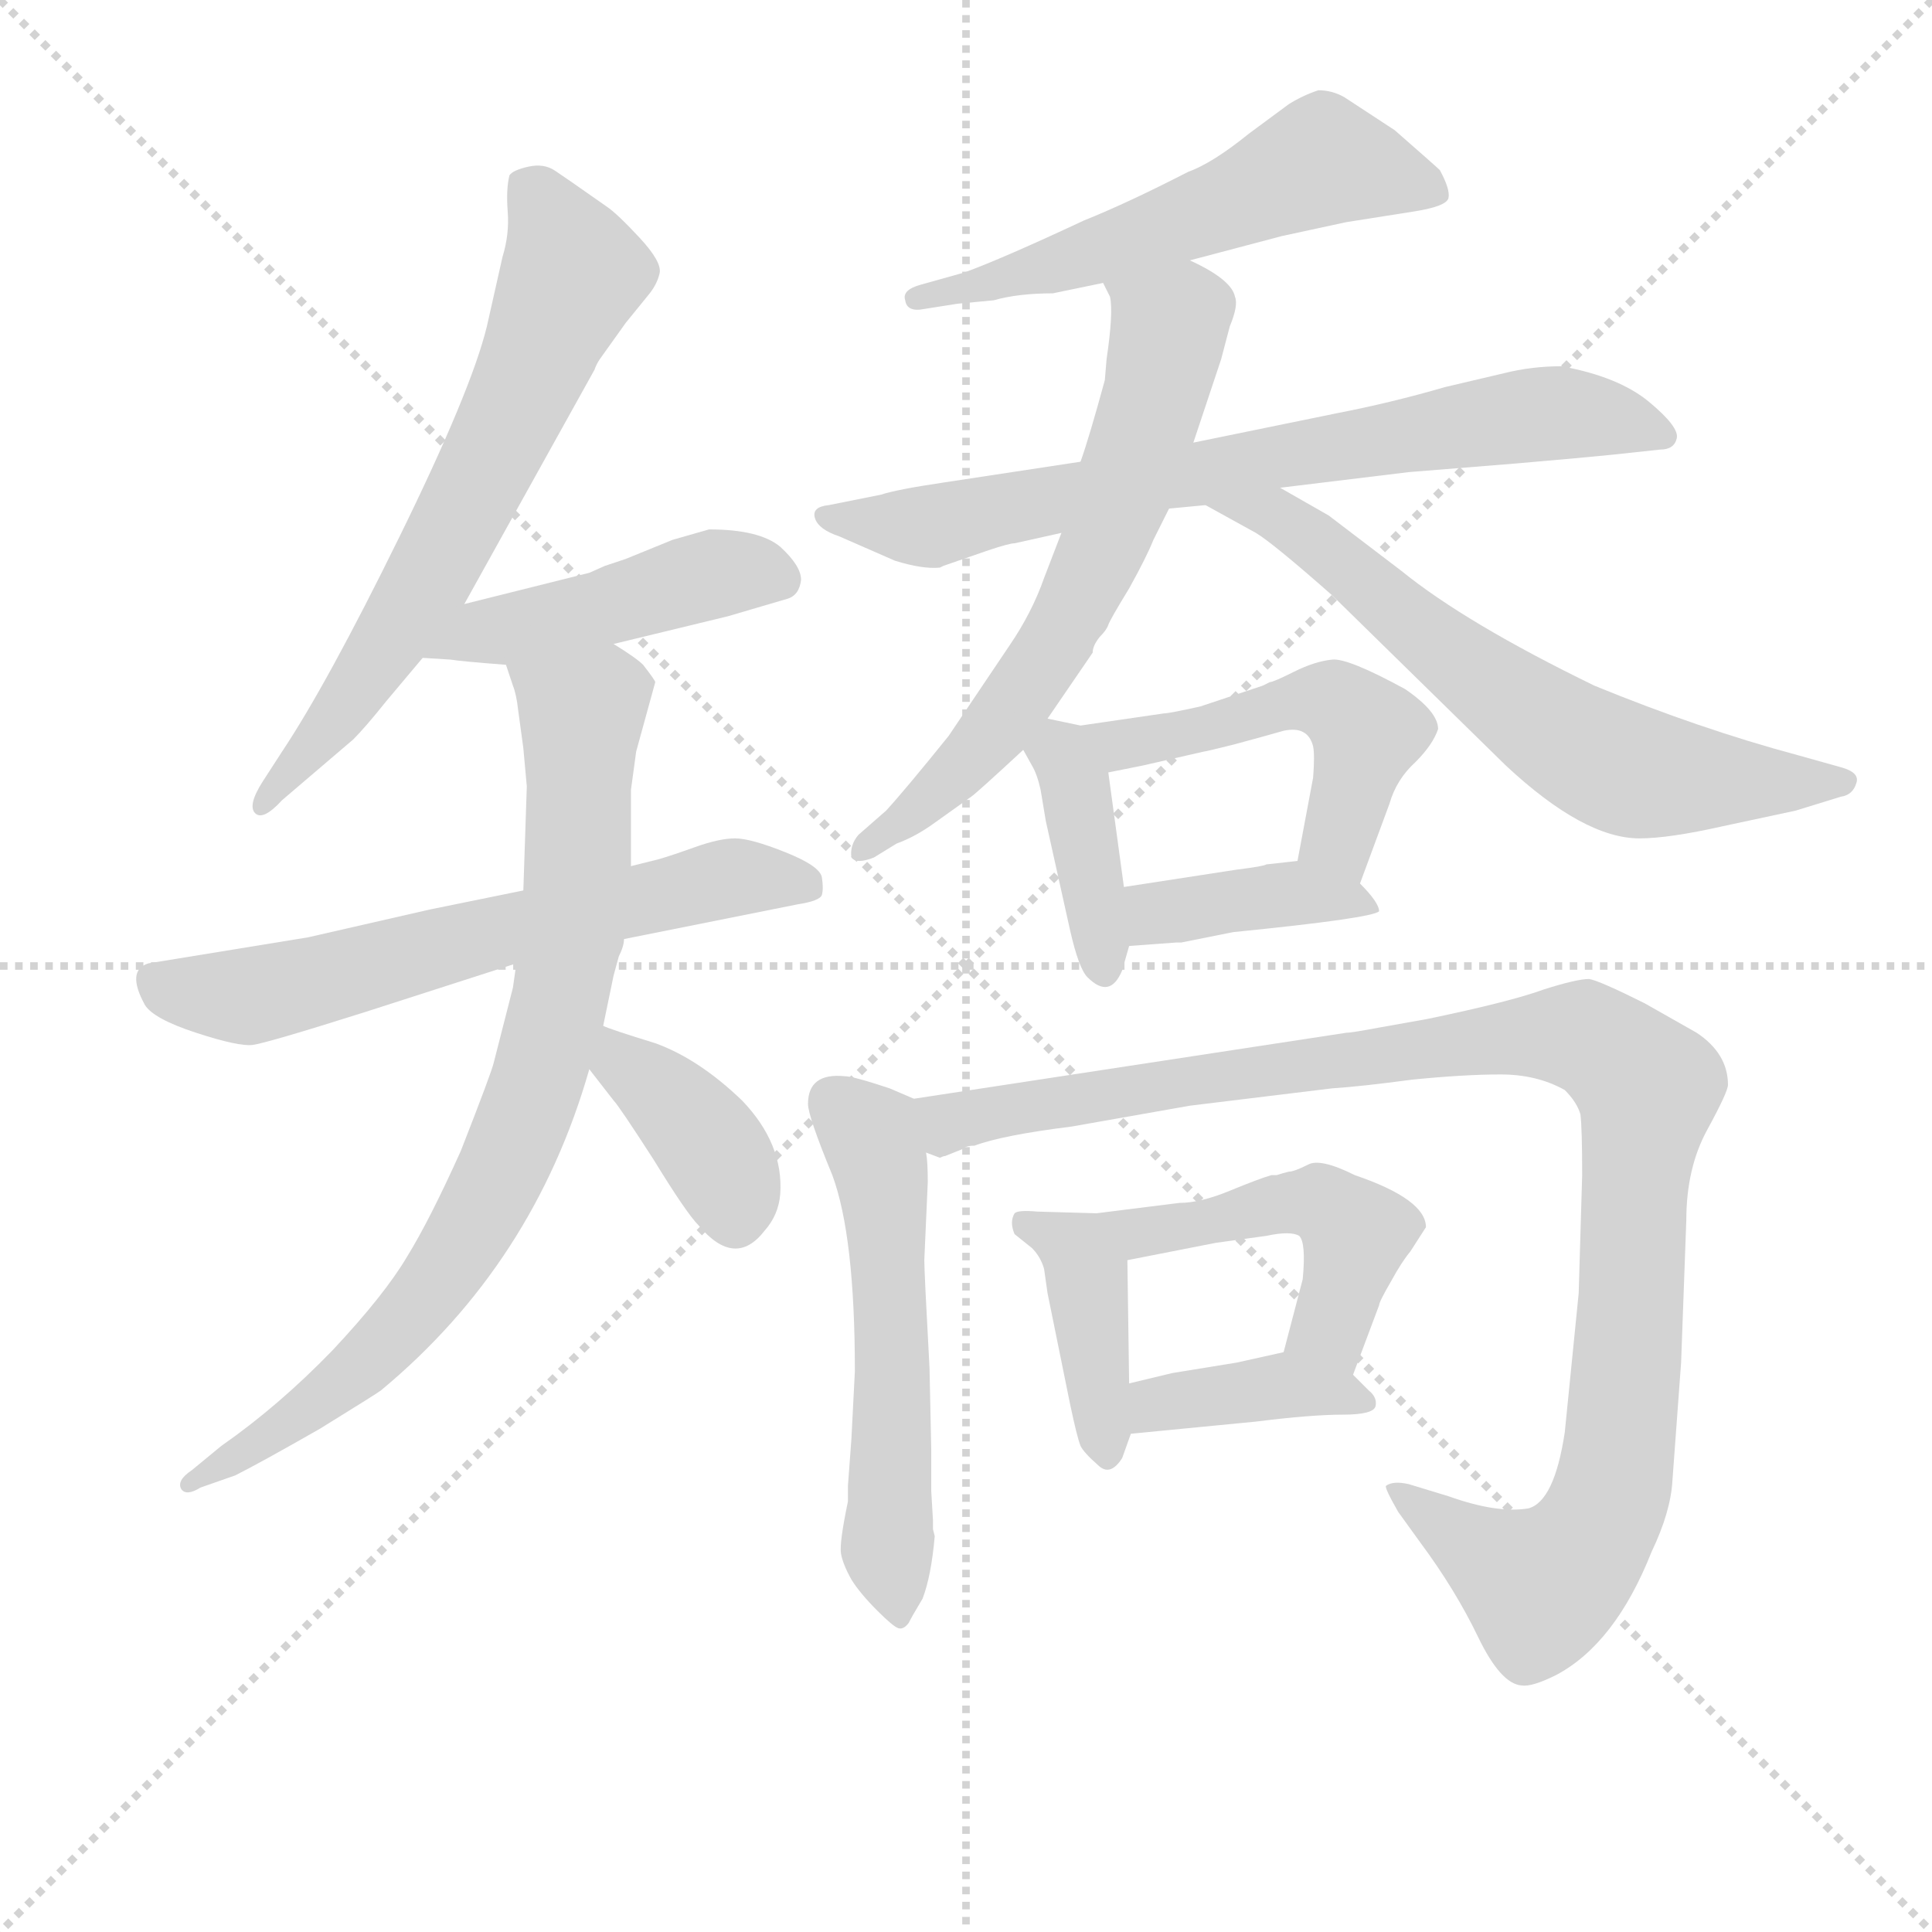 <svg version="1.1" viewBox="0 0 1024 1024" xmlns="http://www.w3.org/2000/svg">
  <g stroke="lightgray" stroke-dasharray="1,1" stroke-width="1" transform="scale(4, 4)">
    <line x1="0" y1="0" x2="256" y2="256"></line>
    <line x1="256" y1="0" x2="0" y2="256"></line>
    <line x1="128" y1="0" x2="128" y2="256"></line>
    <line x1="0" y1="128" x2="256" y2="128"></line>
  </g>
<g transform="scale(0.92, -0.92) translate(60, -900)">
   <style type="text/css">
    @keyframes keyframes0 {
      from {
       stroke: blue;
       stroke-dashoffset: 672;
       stroke-width: 128;
       }
       69% {
       animation-timing-function: step-end;
       stroke: blue;
       stroke-dashoffset: 0;
       stroke-width: 128;
       }
       to {
       stroke: black;
       stroke-width: 1024;
       }
       }
       #make-me-a-hanzi-animation-0 {
         animation: keyframes0 0.797s both;
         animation-delay: 0s;
         animation-timing-function: linear;
       }
    @keyframes keyframes1 {
      from {
       stroke: blue;
       stroke-dashoffset: 463;
       stroke-width: 128;
       }
       60% {
       animation-timing-function: step-end;
       stroke: blue;
       stroke-dashoffset: 0;
       stroke-width: 128;
       }
       to {
       stroke: black;
       stroke-width: 1024;
       }
       }
       #make-me-a-hanzi-animation-1 {
         animation: keyframes1 0.627s both;
         animation-delay: 0.797s;
         animation-timing-function: linear;
       }
    @keyframes keyframes2 {
      from {
       stroke: blue;
       stroke-dashoffset: 636;
       stroke-width: 128;
       }
       67% {
       animation-timing-function: step-end;
       stroke: blue;
       stroke-dashoffset: 0;
       stroke-width: 128;
       }
       to {
       stroke: black;
       stroke-width: 1024;
       }
       }
       #make-me-a-hanzi-animation-2 {
         animation: keyframes2 0.768s both;
         animation-delay: 1.424s;
         animation-timing-function: linear;
       }
    @keyframes keyframes3 {
      from {
       stroke: blue;
       stroke-dashoffset: 827;
       stroke-width: 128;
       }
       73% {
       animation-timing-function: step-end;
       stroke: blue;
       stroke-dashoffset: 0;
       stroke-width: 128;
       }
       to {
       stroke: black;
       stroke-width: 1024;
       }
       }
       #make-me-a-hanzi-animation-3 {
         animation: keyframes3 0.923s both;
         animation-delay: 2.191s;
         animation-timing-function: linear;
       }
    @keyframes keyframes4 {
      from {
       stroke: blue;
       stroke-dashoffset: 384;
       stroke-width: 128;
       }
       56% {
       animation-timing-function: step-end;
       stroke: blue;
       stroke-dashoffset: 0;
       stroke-width: 128;
       }
       to {
       stroke: black;
       stroke-width: 1024;
       }
       }
       #make-me-a-hanzi-animation-4 {
         animation: keyframes4 0.562s both;
         animation-delay: 3.114s;
         animation-timing-function: linear;
       }
    @keyframes keyframes5 {
      from {
       stroke: blue;
       stroke-dashoffset: 570;
       stroke-width: 128;
       }
       65% {
       animation-timing-function: step-end;
       stroke: blue;
       stroke-dashoffset: 0;
       stroke-width: 128;
       }
       to {
       stroke: black;
       stroke-width: 1024;
       }
       }
       #make-me-a-hanzi-animation-5 {
         animation: keyframes5 0.714s both;
         animation-delay: 3.677s;
         animation-timing-function: linear;
       }
    @keyframes keyframes6 {
      from {
       stroke: blue;
       stroke-dashoffset: 744;
       stroke-width: 128;
       }
       71% {
       animation-timing-function: step-end;
       stroke: blue;
       stroke-dashoffset: 0;
       stroke-width: 128;
       }
       to {
       stroke: black;
       stroke-width: 1024;
       }
       }
       #make-me-a-hanzi-animation-6 {
         animation: keyframes6 0.855s both;
         animation-delay: 4.391s;
         animation-timing-function: linear;
       }
    @keyframes keyframes7 {
      from {
       stroke: blue;
       stroke-dashoffset: 653;
       stroke-width: 128;
       }
       68% {
       animation-timing-function: step-end;
       stroke: blue;
       stroke-dashoffset: 0;
       stroke-width: 128;
       }
       to {
       stroke: black;
       stroke-width: 1024;
       }
       }
       #make-me-a-hanzi-animation-7 {
         animation: keyframes7 0.781s both;
         animation-delay: 5.246s;
         animation-timing-function: linear;
       }
    @keyframes keyframes8 {
      from {
       stroke: blue;
       stroke-dashoffset: 667;
       stroke-width: 128;
       }
       68% {
       animation-timing-function: step-end;
       stroke: blue;
       stroke-dashoffset: 0;
       stroke-width: 128;
       }
       to {
       stroke: black;
       stroke-width: 1024;
       }
       }
       #make-me-a-hanzi-animation-8 {
         animation: keyframes8 0.793s both;
         animation-delay: 6.028s;
         animation-timing-function: linear;
       }
    @keyframes keyframes9 {
      from {
       stroke: blue;
       stroke-dashoffset: 395;
       stroke-width: 128;
       }
       56% {
       animation-timing-function: step-end;
       stroke: blue;
       stroke-dashoffset: 0;
       stroke-width: 128;
       }
       to {
       stroke: black;
       stroke-width: 1024;
       }
       }
       #make-me-a-hanzi-animation-9 {
         animation: keyframes9 0.571s both;
         animation-delay: 6.82s;
         animation-timing-function: linear;
       }
    @keyframes keyframes10 {
      from {
       stroke: blue;
       stroke-dashoffset: 507;
       stroke-width: 128;
       }
       62% {
       animation-timing-function: step-end;
       stroke: blue;
       stroke-dashoffset: 0;
       stroke-width: 128;
       }
       to {
       stroke: black;
       stroke-width: 1024;
       }
       }
       #make-me-a-hanzi-animation-10 {
         animation: keyframes10 0.663s both;
         animation-delay: 7.392s;
         animation-timing-function: linear;
       }
    @keyframes keyframes11 {
      from {
       stroke: blue;
       stroke-dashoffset: 398;
       stroke-width: 128;
       }
       56% {
       animation-timing-function: step-end;
       stroke: blue;
       stroke-dashoffset: 0;
       stroke-width: 128;
       }
       to {
       stroke: black;
       stroke-width: 1024;
       }
       }
       #make-me-a-hanzi-animation-11 {
         animation: keyframes11 0.574s both;
         animation-delay: 8.054s;
         animation-timing-function: linear;
       }
    @keyframes keyframes12 {
      from {
       stroke: blue;
       stroke-dashoffset: 563;
       stroke-width: 128;
       }
       65% {
       animation-timing-function: step-end;
       stroke: blue;
       stroke-dashoffset: 0;
       stroke-width: 128;
       }
       to {
       stroke: black;
       stroke-width: 1024;
       }
       }
       #make-me-a-hanzi-animation-12 {
         animation: keyframes12 0.708s both;
         animation-delay: 8.628s;
         animation-timing-function: linear;
       }
    @keyframes keyframes13 {
      from {
       stroke: blue;
       stroke-dashoffset: 1092;
       stroke-width: 128;
       }
       78% {
       animation-timing-function: step-end;
       stroke: blue;
       stroke-dashoffset: 0;
       stroke-width: 128;
       }
       to {
       stroke: black;
       stroke-width: 1024;
       }
       }
       #make-me-a-hanzi-animation-13 {
         animation: keyframes13 1.139s both;
         animation-delay: 9.336s;
         animation-timing-function: linear;
       }
    @keyframes keyframes14 {
      from {
       stroke: blue;
       stroke-dashoffset: 400;
       stroke-width: 128;
       }
       57% {
       animation-timing-function: step-end;
       stroke: blue;
       stroke-dashoffset: 0;
       stroke-width: 128;
       }
       to {
       stroke: black;
       stroke-width: 1024;
       }
       }
       #make-me-a-hanzi-animation-14 {
         animation: keyframes14 0.576s both;
         animation-delay: 10.475s;
         animation-timing-function: linear;
       }
    @keyframes keyframes15 {
      from {
       stroke: blue;
       stroke-dashoffset: 485;
       stroke-width: 128;
       }
       61% {
       animation-timing-function: step-end;
       stroke: blue;
       stroke-dashoffset: 0;
       stroke-width: 128;
       }
       to {
       stroke: black;
       stroke-width: 1024;
       }
       }
       #make-me-a-hanzi-animation-15 {
         animation: keyframes15 0.645s both;
         animation-delay: 11.051s;
         animation-timing-function: linear;
       }
    @keyframes keyframes16 {
      from {
       stroke: blue;
       stroke-dashoffset: 390;
       stroke-width: 128;
       }
       56% {
       animation-timing-function: step-end;
       stroke: blue;
       stroke-dashoffset: 0;
       stroke-width: 128;
       }
       to {
       stroke: black;
       stroke-width: 1024;
       }
       }
       #make-me-a-hanzi-animation-16 {
         animation: keyframes16 0.567s both;
         animation-delay: 11.695s;
         animation-timing-function: linear;
       }
</style>
<path d="M 207.5 552.0 L 282.5 687.0 Q 283.5 690.0 285.5 693.0 L 300.5 714.0 L 313.5 730.0 Q 318.5 736.0 320.0 742.5 Q 321.5 749.0 308.5 763.0 Q 295.5 777.0 289.5 781.0 L 269.5 795.0 Q 266.5 797.0 260.0 801.5 Q 253.5 806.0 244.5 804.0 Q 235.5 802.0 233.5 799.0 Q 231.5 791.0 232.5 778.0 Q 233.5 765.0 229.5 752.0 L 220.5 712.0 Q 211.5 675.0 170.0 590.5 Q 128.5 506.0 102.5 467.0 L 91.5 450.0 Q 82.5 436.0 87.0 431.5 Q 91.5 427.0 102.5 439.0 L 143.5 474.0 Q 150.5 481.0 162.5 496.0 L 183.5 521.0 L 207.5 552.0 Z" fill="lightgray"></path> 
<path d="M 293.5 529.0 L 359.5 545.0 L 393.5 555.0 Q 400.5 557.0 401.5 566.0 Q 401.5 574.0 389.5 585.0 Q 377.5 595.0 348.5 595.0 L 327.5 589.0 L 300.5 578.0 L 288.5 574.0 L 279.5 570.0 L 207.5 552.0 C 178.5 545.0 153.5 523.0 183.5 521.0 L 199.5 520.0 Q 205.5 519.0 231.5 517.0 L 293.5 529.0 Z" fill="lightgray"></path> 
<path d="M 241.5 387.0 L 187.5 376.0 L 117.5 360.0 L 25.5 345.0 Q 12.5 341.0 23.5 321.0 Q 28.5 313.0 53.0 305.0 Q 77.5 297.0 85.5 298.0 Q 93.5 299.0 150.5 317.0 L 237.5 345.0 L 299.5 359.0 L 399.5 379.0 Q 412.5 381.0 413.5 384.5 Q 414.5 388.0 413.5 394.5 Q 412.5 401.0 392.5 409.0 Q 372.5 417.0 363.5 417.0 Q 354.5 417.0 340.5 412.0 Q 326.5 407.0 319.5 405.0 L 303.5 401.0 L 241.5 387.0 Z" fill="lightgray"></path> 
<path d="M 306.5 467.0 L 317.5 507.0 Q 317.5 508.0 310.5 517.0 Q 306.5 521.0 293.5 529.0 C 268.5 546.0 222.5 546.0 231.5 517.0 L 235.5 505.0 Q 237.5 500.0 238.5 491.0 L 241.5 469.0 L 243.5 447.0 L 241.5 387.0 L 237.5 345.0 L 235.5 331.0 L 224.5 288.0 Q 223.5 283.0 205.5 237.0 Q 187.5 197.0 174.5 176.0 Q 161.5 154.0 131.5 122.0 Q 100.5 90.0 67.5 67.0 L 50.5 53.0 Q 41.5 47.0 44.5 42.0 Q 47.5 38.0 55.5 43.0 L 75.5 50.0 Q 89.5 57.0 124.5 77.0 Q 158.5 98.0 159.5 99.0 Q 247.5 172.0 279.5 284.0 L 287.5 309.0 L 293.5 338.0 L 296.5 349.0 Q 299.5 355.0 299.5 359.0 L 303.5 401.0 L 303.5 445.0 L 306.5 467.0 Z" fill="lightgray"></path> 
<path d="M 279.5 284.0 L 293.5 266.0 Q 296.5 263.0 316.5 232.0 Q 335.5 201.0 342.5 194.0 Q 363.5 169.0 380.5 191.0 Q 388.5 200.0 389.5 212.0 Q 391.5 241.0 367.5 266.0 Q 342.5 290.0 317.5 299.0 Q 291.5 307.0 287.5 309.0 C 259.5 320.0 261.5 308.0 279.5 284.0 Z" fill="lightgray"></path> 
<path d="M 625.5 750.0 L 678.5 764.0 L 715.5 772.0 L 753.5 778.0 Q 773.5 781.0 774.5 786.0 Q 775.5 791.0 769.5 802.0 Q 767.5 804.0 743.5 825.0 L 714.5 844.0 Q 707.5 848.0 699.5 848.0 Q 690.5 845.0 682.5 840.0 L 659.5 823.0 Q 638.5 806.0 624.5 801.0 Q 589.5 783.0 564.5 773.0 Q 517.5 751.0 495.5 743.0 L 470.5 736.0 Q 459.5 733.0 461.5 727.0 Q 462.5 720.0 472.5 722.0 L 491.5 725.0 L 512.5 727.0 Q 526.5 731.0 546.5 731.0 L 575.5 737.0 L 625.5 750.0 Z" fill="lightgray"></path> 
<path d="M 562.5 634.0 L 483.5 622.0 Q 456.5 618.0 447.5 615.0 L 417.5 609.0 Q 407.5 608.0 409.5 601.5 Q 411.5 595.0 423.5 591.0 L 455.5 577.0 Q 471.5 572.0 481.5 573.0 L 483.5 574.0 L 509.5 583.0 Q 521.5 587.0 524.5 587.0 L 551.5 593.0 L 613.5 607.0 L 634.5 609.0 L 677.5 619.0 L 751.5 628.0 L 813.5 633.0 Q 835.5 635.0 847.5 636.0 L 868.5 638.0 L 896.5 641.0 Q 904.5 641.0 906.0 647.5 Q 907.5 654.0 890.0 668.5 Q 872.5 683.0 839.5 689.0 Q 822.5 689.0 806.5 685.0 L 772.5 677.0 Q 741.5 668.0 710.5 662.0 L 627.5 645.0 L 562.5 634.0 Z" fill="lightgray"></path> 
<path d="M 551.5 593.0 L 541.5 567.0 Q 534.5 547.0 521.5 528.0 L 486.5 476.0 Q 461.5 445.0 450.5 433.0 L 434.5 419.0 Q 429.5 413.0 430.5 406.0 Q 433.5 402.0 443.5 406.0 L 456.5 414.0 Q 467.5 418.0 478.5 426.0 L 499.5 441.0 Q 502.5 443.0 529.5 468.0 L 543.5 486.0 L 569.5 524.0 Q 569.5 528.0 573.5 533.0 Q 577.5 537.0 578.5 540.0 Q 579.5 543.0 590.5 561.0 Q 600.5 579.0 604.5 589.0 L 613.5 607.0 L 627.5 645.0 L 643.5 693.0 L 648.5 712.0 Q 653.5 724.0 651.5 729.0 Q 649.5 739.0 625.5 750.0 C 598.5 764.0 565.5 765.0 575.5 737.0 L 579.5 729.0 Q 581.5 720.0 577.5 693.0 L 576.5 681.0 Q 567.5 648.0 562.5 634.0 L 551.5 593.0 Z" fill="lightgray"></path> 
<path d="M 634.5 609.0 L 663.5 593.0 Q 673.5 587.0 707.5 557.0 L 807.5 459.0 Q 852.5 417.0 884.5 417.0 Q 901.5 417.0 932.5 424.0 L 974.5 433.0 L 1000.5 441.0 Q 1007.5 442.0 1009.5 449.0 Q 1011.5 455.0 1000.5 458.0 L 975.5 465.0 Q 919.5 480.0 858.5 505.0 Q 784.5 541.0 747.5 571.0 L 705.5 603.0 L 677.5 619.0 C 651.5 634.0 608.5 623.0 634.5 609.0 Z" fill="lightgray"></path> 
<path d="M 529.5 468.0 L 534.5 459.0 Q 537.5 454.0 539.5 445.0 L 542.5 427.0 L 556.5 364.0 Q 561.5 342.0 566.5 337.0 Q 579.5 324.0 586.5 341.0 L 590.5 355.0 L 587.5 389.0 L 578.5 455.0 C 575.5 479.0 575.5 479.0 562.5 482.0 L 543.5 486.0 C 516.5 492.0 516.5 492.0 529.5 468.0 Z" fill="lightgray"></path> 
<path d="M 723.5 391.0 L 740.5 437.0 Q 744.5 451.0 755.5 461.0 Q 765.5 471.0 768.5 480.0 Q 768.5 490.0 749.5 503.0 Q 716.5 521.0 707.5 520.0 Q 697.5 519.0 685.5 513.0 Q 673.5 507.0 671.5 507.0 L 667.5 505.0 L 631.5 493.0 Q 613.5 489.0 610.5 489.0 L 562.5 482.0 C 532.5 478.0 549.5 449.0 578.5 455.0 L 598.5 459.0 L 633.5 467.0 Q 634.5 467.0 650.5 471.0 Q 665.5 475.0 679.5 479.0 Q 693.5 482.0 696.5 470.0 Q 697.5 465.0 696.5 452.0 L 687.5 404.0 C 681.5 375.0 713.5 363.0 723.5 391.0 Z" fill="lightgray"></path> 
<path d="M 590.5 355.0 L 617.5 357.0 L 620.5 357.0 L 650.5 363.0 Q 730.5 371.0 734.5 375.0 Q 734.5 380.0 723.5 391.0 C 708.5 406.0 708.5 406.0 687.5 404.0 L 669.5 402.0 Q 668.5 401.0 652.5 399.0 L 587.5 389.0 C 557.5 384.0 560.5 353.0 590.5 355.0 Z" fill="lightgray"></path> 
<path d="M 466.5 267.0 L 452.5 273.0 Q 431.5 280.0 426.5 280.0 Q 405.5 282.0 405.5 264.0 Q 405.5 257.0 419.5 223.0 Q 432.5 188.0 432.5 110.0 L 430.5 71.0 L 428.5 44.0 L 428.5 35.0 Q 423.5 11.0 424.5 5.0 Q 425.5 -1.0 430.5 -10.0 Q 435.5 -18.0 445.5 -28.0 Q 454.5 -37.0 457.5 -38.0 Q 460.5 -39.0 463.5 -35.0 Q 465.5 -31.0 471.5 -21.0 Q 476.5 -8.0 478.5 15.0 L 477.5 19.0 L 477.5 24.0 L 476.5 41.0 L 476.5 65.0 L 475.5 112.0 Q 472.5 167.0 472.5 174.0 L 474.5 219.0 Q 474.5 231.0 473.5 236.0 C 470.5 265.0 470.5 265.0 466.5 267.0 Z" fill="lightgray"></path> 
<path d="M 494.5 238.0 Q 496.5 240.0 501.5 240.0 Q 517.5 246.0 557.5 251.0 L 625.5 263.0 L 707.5 273.0 Q 723.5 274.0 753.5 278.0 Q 783.5 281.0 804.5 281.0 Q 825.5 281.0 841.5 272.0 Q 848.5 265.0 850.5 258.0 Q 851.5 250.0 851.5 223.0 L 849.5 155.0 L 841.5 75.0 Q 835.5 35.0 820.5 31.0 Q 802.5 28.0 774.5 38.0 L 751.5 45.0 Q 742.5 47.0 738.5 44.0 Q 737.5 43.0 745.5 29.0 L 758.5 11.0 Q 778.5 -16.0 791.5 -43.0 Q 804.5 -70.0 816.5 -71.0 Q 822.5 -72.0 836.5 -65.0 Q 870.5 -47.0 891.5 6.0 Q 902.5 29.0 903.5 47.0 L 908.5 115.0 L 911.5 197.0 Q 911.5 227.0 923.5 249.0 Q 935.5 271.0 935.5 275.0 Q 935.5 293.0 917.5 305.0 L 887.5 322.0 Q 861.5 335.0 855.5 336.0 Q 848.5 336.0 829.5 330.0 Q 810.5 323.0 762.5 313.0 L 734.5 308.0 Q 718.5 305.0 715.5 305.0 L 466.5 267.0 C 436.5 262.0 443.5 232.0 473.5 236.0 L 481.5 233.0 Q 483.5 234.0 484.5 234.0 L 494.5 238.0 Z" fill="lightgray"></path> 
<path d="M 571.5 201.0 L 537.5 202.0 Q 526.5 203.0 524.5 201.0 Q 521.5 196.0 524.5 189.0 L 534.5 181.0 Q 539.5 176.0 541.5 169.0 L 543.5 155.0 L 556.5 91.0 Q 560.5 72.0 562.5 67.0 Q 564.5 63.0 572.5 56.0 Q 579.5 49.0 586.5 60.0 L 591.5 74.0 L 590.5 103.0 L 589.5 174.0 C 589.5 200.0 589.5 200.0 571.5 201.0 Z" fill="lightgray"></path> 
<path d="M 672.5 223.0 Q 665.5 221.0 648.5 214.0 Q 631.5 207.0 619.5 207.0 L 571.5 201.0 C 541.5 197.0 560.5 168.0 589.5 174.0 L 640.5 184.0 L 669.5 188.0 Q 683.5 191.0 688.5 188.0 Q 692.5 184.0 690.5 163.0 L 679.5 121.0 C 671.5 92.0 708.5 80.0 719.5 108.0 L 734.5 148.0 Q 734.5 150.0 741.5 162.0 Q 747.5 173.0 752.5 179.0 L 761.5 193.0 Q 761.5 209.0 720.5 223.0 Q 700.5 233.0 693.5 229.0 Q 685.5 225.0 682.5 225.0 Q 678.5 224.0 675.5 223.0 L 672.5 223.0 Z" fill="lightgray"></path> 
<path d="M 591.5 74.0 L 663.5 81.0 Q 695.5 85.0 713.5 85.0 Q 731.5 85.0 732.5 90.0 Q 733.5 95.0 728.5 99.0 L 719.5 108.0 C 701.5 126.0 701.5 126.0 679.5 121.0 L 652.5 115.0 L 615.5 109.0 L 590.5 103.0 C 561.5 96.0 561.5 71.0 591.5 74.0 Z" fill="lightgray"></path> 
      <clipPath id="make-me-a-hanzi-clip-0">
      <path d="M 207.5 552.0 L 282.5 687.0 Q 283.5 690.0 285.5 693.0 L 300.5 714.0 L 313.5 730.0 Q 318.5 736.0 320.0 742.5 Q 321.5 749.0 308.5 763.0 Q 295.5 777.0 289.5 781.0 L 269.5 795.0 Q 266.5 797.0 260.0 801.5 Q 253.5 806.0 244.5 804.0 Q 235.5 802.0 233.5 799.0 Q 231.5 791.0 232.5 778.0 Q 233.5 765.0 229.5 752.0 L 220.5 712.0 Q 211.5 675.0 170.0 590.5 Q 128.5 506.0 102.5 467.0 L 91.5 450.0 Q 82.5 436.0 87.0 431.5 Q 91.5 427.0 102.5 439.0 L 143.5 474.0 Q 150.5 481.0 162.5 496.0 L 183.5 521.0 L 207.5 552.0 Z" fill="lightgray"></path>
      </clipPath>
      <path clip-path="url(#make-me-a-hanzi-clip-0)" d="M 242.5 793.0 L 265.5 757.0 L 270.5 743.0 L 265.5 731.0 L 184.5 562.0 L 144.5 500.0 L 90.5 436.0 " fill="none" id="make-me-a-hanzi-animation-0" stroke-dasharray="544 1088" stroke-linecap="round"></path>

      <clipPath id="make-me-a-hanzi-clip-1">
      <path d="M 293.5 529.0 L 359.5 545.0 L 393.5 555.0 Q 400.5 557.0 401.5 566.0 Q 401.5 574.0 389.5 585.0 Q 377.5 595.0 348.5 595.0 L 327.5 589.0 L 300.5 578.0 L 288.5 574.0 L 279.5 570.0 L 207.5 552.0 C 178.5 545.0 153.5 523.0 183.5 521.0 L 199.5 520.0 Q 205.5 519.0 231.5 517.0 L 293.5 529.0 Z" fill="lightgray"></path>
      </clipPath>
      <path clip-path="url(#make-me-a-hanzi-clip-1)" d="M 187.5 526.0 L 355.5 570.0 L 388.5 567.0 " fill="none" id="make-me-a-hanzi-animation-1" stroke-dasharray="335 670" stroke-linecap="round"></path>

      <clipPath id="make-me-a-hanzi-clip-2">
      <path d="M 241.5 387.0 L 187.5 376.0 L 117.5 360.0 L 25.5 345.0 Q 12.5 341.0 23.5 321.0 Q 28.5 313.0 53.0 305.0 Q 77.5 297.0 85.5 298.0 Q 93.5 299.0 150.5 317.0 L 237.5 345.0 L 299.5 359.0 L 399.5 379.0 Q 412.5 381.0 413.5 384.5 Q 414.5 388.0 413.5 394.5 Q 412.5 401.0 392.5 409.0 Q 372.5 417.0 363.5 417.0 Q 354.5 417.0 340.5 412.0 Q 326.5 407.0 319.5 405.0 L 303.5 401.0 L 241.5 387.0 Z" fill="lightgray"></path>
      </clipPath>
      <path clip-path="url(#make-me-a-hanzi-clip-2)" d="M 31.5 332.0 L 88.5 327.0 L 353.5 393.0 L 403.5 390.0 " fill="none" id="make-me-a-hanzi-animation-2" stroke-dasharray="508 1016" stroke-linecap="round"></path>

      <clipPath id="make-me-a-hanzi-clip-3">
      <path d="M 306.5 467.0 L 317.5 507.0 Q 317.5 508.0 310.5 517.0 Q 306.5 521.0 293.5 529.0 C 268.5 546.0 222.5 546.0 231.5 517.0 L 235.5 505.0 Q 237.5 500.0 238.5 491.0 L 241.5 469.0 L 243.5 447.0 L 241.5 387.0 L 237.5 345.0 L 235.5 331.0 L 224.5 288.0 Q 223.5 283.0 205.5 237.0 Q 187.5 197.0 174.5 176.0 Q 161.5 154.0 131.5 122.0 Q 100.5 90.0 67.5 67.0 L 50.5 53.0 Q 41.5 47.0 44.5 42.0 Q 47.5 38.0 55.5 43.0 L 75.5 50.0 Q 89.5 57.0 124.5 77.0 Q 158.5 98.0 159.5 99.0 Q 247.5 172.0 279.5 284.0 L 287.5 309.0 L 293.5 338.0 L 296.5 349.0 Q 299.5 355.0 299.5 359.0 L 303.5 401.0 L 303.5 445.0 L 306.5 467.0 Z" fill="lightgray"></path>
      </clipPath>
      <path clip-path="url(#make-me-a-hanzi-clip-3)" d="M 240.5 513.0 L 275.5 489.0 L 273.5 423.0 L 262.5 322.0 L 230.5 227.0 L 193.5 163.0 L 153.5 118.0 L 110.5 82.0 L 49.5 46.0 " fill="none" id="make-me-a-hanzi-animation-3" stroke-dasharray="699 1398" stroke-linecap="round"></path>

      <clipPath id="make-me-a-hanzi-clip-4">
      <path d="M 279.5 284.0 L 293.5 266.0 Q 296.5 263.0 316.5 232.0 Q 335.5 201.0 342.5 194.0 Q 363.5 169.0 380.5 191.0 Q 388.5 200.0 389.5 212.0 Q 391.5 241.0 367.5 266.0 Q 342.5 290.0 317.5 299.0 Q 291.5 307.0 287.5 309.0 C 259.5 320.0 261.5 308.0 279.5 284.0 Z" fill="lightgray"></path>
      </clipPath>
      <path clip-path="url(#make-me-a-hanzi-clip-4)" d="M 289.5 301.0 L 341.5 249.0 L 357.5 225.0 L 363.5 200.0 " fill="none" id="make-me-a-hanzi-animation-4" stroke-dasharray="256 512" stroke-linecap="round"></path>

      <clipPath id="make-me-a-hanzi-clip-5">
      <path d="M 625.5 750.0 L 678.5 764.0 L 715.5 772.0 L 753.5 778.0 Q 773.5 781.0 774.5 786.0 Q 775.5 791.0 769.5 802.0 Q 767.5 804.0 743.5 825.0 L 714.5 844.0 Q 707.5 848.0 699.5 848.0 Q 690.5 845.0 682.5 840.0 L 659.5 823.0 Q 638.5 806.0 624.5 801.0 Q 589.5 783.0 564.5 773.0 Q 517.5 751.0 495.5 743.0 L 470.5 736.0 Q 459.5 733.0 461.5 727.0 Q 462.5 720.0 472.5 722.0 L 491.5 725.0 L 512.5 727.0 Q 526.5 731.0 546.5 731.0 L 575.5 737.0 L 625.5 750.0 Z" fill="lightgray"></path>
      </clipPath>
      <path clip-path="url(#make-me-a-hanzi-clip-5)" d="M 767.5 789.0 L 698.5 806.0 L 550.5 748.0 L 468.5 729.0 " fill="none" id="make-me-a-hanzi-animation-5" stroke-dasharray="442 884" stroke-linecap="round"></path>

      <clipPath id="make-me-a-hanzi-clip-6">
      <path d="M 562.5 634.0 L 483.5 622.0 Q 456.5 618.0 447.5 615.0 L 417.5 609.0 Q 407.5 608.0 409.5 601.5 Q 411.5 595.0 423.5 591.0 L 455.5 577.0 Q 471.5 572.0 481.5 573.0 L 483.5 574.0 L 509.5 583.0 Q 521.5 587.0 524.5 587.0 L 551.5 593.0 L 613.5 607.0 L 634.5 609.0 L 677.5 619.0 L 751.5 628.0 L 813.5 633.0 Q 835.5 635.0 847.5 636.0 L 868.5 638.0 L 896.5 641.0 Q 904.5 641.0 906.0 647.5 Q 907.5 654.0 890.0 668.5 Q 872.5 683.0 839.5 689.0 Q 822.5 689.0 806.5 685.0 L 772.5 677.0 Q 741.5 668.0 710.5 662.0 L 627.5 645.0 L 562.5 634.0 Z" fill="lightgray"></path>
      </clipPath>
      <path clip-path="url(#make-me-a-hanzi-clip-6)" d="M 416.5 602.0 L 475.5 597.0 L 834.5 662.0 L 897.5 649.0 " fill="none" id="make-me-a-hanzi-animation-6" stroke-dasharray="616 1232" stroke-linecap="round"></path>

      <clipPath id="make-me-a-hanzi-clip-7">
      <path d="M 551.5 593.0 L 541.5 567.0 Q 534.5 547.0 521.5 528.0 L 486.5 476.0 Q 461.5 445.0 450.5 433.0 L 434.5 419.0 Q 429.5 413.0 430.5 406.0 Q 433.5 402.0 443.5 406.0 L 456.5 414.0 Q 467.5 418.0 478.5 426.0 L 499.5 441.0 Q 502.5 443.0 529.5 468.0 L 543.5 486.0 L 569.5 524.0 Q 569.5 528.0 573.5 533.0 Q 577.5 537.0 578.5 540.0 Q 579.5 543.0 590.5 561.0 Q 600.5 579.0 604.5 589.0 L 613.5 607.0 L 627.5 645.0 L 643.5 693.0 L 648.5 712.0 Q 653.5 724.0 651.5 729.0 Q 649.5 739.0 625.5 750.0 C 598.5 764.0 565.5 765.0 575.5 737.0 L 579.5 729.0 Q 581.5 720.0 577.5 693.0 L 576.5 681.0 Q 567.5 648.0 562.5 634.0 L 551.5 593.0 Z" fill="lightgray"></path>
      </clipPath>
      <path clip-path="url(#make-me-a-hanzi-clip-7)" d="M 582.5 736.0 L 613.5 712.0 L 605.5 672.0 L 571.5 578.0 L 548.5 529.0 L 516.5 484.0 L 476.5 440.0 L 437.5 411.0 " fill="none" id="make-me-a-hanzi-animation-7" stroke-dasharray="525 1050" stroke-linecap="round"></path>

      <clipPath id="make-me-a-hanzi-clip-8">
      <path d="M 634.5 609.0 L 663.5 593.0 Q 673.5 587.0 707.5 557.0 L 807.5 459.0 Q 852.5 417.0 884.5 417.0 Q 901.5 417.0 932.5 424.0 L 974.5 433.0 L 1000.5 441.0 Q 1007.5 442.0 1009.5 449.0 Q 1011.5 455.0 1000.5 458.0 L 975.5 465.0 Q 919.5 480.0 858.5 505.0 Q 784.5 541.0 747.5 571.0 L 705.5 603.0 L 677.5 619.0 C 651.5 634.0 608.5 623.0 634.5 609.0 Z" fill="lightgray"></path>
      </clipPath>
      <path clip-path="url(#make-me-a-hanzi-clip-8)" d="M 641.5 611.0 L 675.5 603.0 L 692.5 592.0 L 798.5 505.0 L 862.5 463.0 L 887.5 454.0 L 1002.5 448.0 " fill="none" id="make-me-a-hanzi-animation-8" stroke-dasharray="539 1078" stroke-linecap="round"></path>

      <clipPath id="make-me-a-hanzi-clip-9">
      <path d="M 529.5 468.0 L 534.5 459.0 Q 537.5 454.0 539.5 445.0 L 542.5 427.0 L 556.5 364.0 Q 561.5 342.0 566.5 337.0 Q 579.5 324.0 586.5 341.0 L 590.5 355.0 L 587.5 389.0 L 578.5 455.0 C 575.5 479.0 575.5 479.0 562.5 482.0 L 543.5 486.0 C 516.5 492.0 516.5 492.0 529.5 468.0 Z" fill="lightgray"></path>
      </clipPath>
      <path clip-path="url(#make-me-a-hanzi-clip-9)" d="M 539.5 468.0 L 552.5 465.0 L 558.5 452.0 L 575.5 342.0 " fill="none" id="make-me-a-hanzi-animation-9" stroke-dasharray="267 534" stroke-linecap="round"></path>

      <clipPath id="make-me-a-hanzi-clip-10">
      <path d="M 723.5 391.0 L 740.5 437.0 Q 744.5 451.0 755.5 461.0 Q 765.5 471.0 768.5 480.0 Q 768.5 490.0 749.5 503.0 Q 716.5 521.0 707.5 520.0 Q 697.5 519.0 685.5 513.0 Q 673.5 507.0 671.5 507.0 L 667.5 505.0 L 631.5 493.0 Q 613.5 489.0 610.5 489.0 L 562.5 482.0 C 532.5 478.0 549.5 449.0 578.5 455.0 L 598.5 459.0 L 633.5 467.0 Q 634.5 467.0 650.5 471.0 Q 665.5 475.0 679.5 479.0 Q 693.5 482.0 696.5 470.0 Q 697.5 465.0 696.5 452.0 L 687.5 404.0 C 681.5 375.0 713.5 363.0 723.5 391.0 Z" fill="lightgray"></path>
      </clipPath>
      <path clip-path="url(#make-me-a-hanzi-clip-10)" d="M 569.5 477.0 L 590.5 471.0 L 707.5 496.0 L 727.5 479.0 L 712.5 415.0 L 719.5 399.0 " fill="none" id="make-me-a-hanzi-animation-10" stroke-dasharray="379 758" stroke-linecap="round"></path>

      <clipPath id="make-me-a-hanzi-clip-11">
      <path d="M 590.5 355.0 L 617.5 357.0 L 620.5 357.0 L 650.5 363.0 Q 730.5 371.0 734.5 375.0 Q 734.5 380.0 723.5 391.0 C 708.5 406.0 708.5 406.0 687.5 404.0 L 669.5 402.0 Q 668.5 401.0 652.5 399.0 L 587.5 389.0 C 557.5 384.0 560.5 353.0 590.5 355.0 Z" fill="lightgray"></path>
      </clipPath>
      <path clip-path="url(#make-me-a-hanzi-clip-11)" d="M 596.5 361.0 L 605.5 373.0 L 671.5 384.0 L 731.5 378.0 " fill="none" id="make-me-a-hanzi-animation-11" stroke-dasharray="270 540" stroke-linecap="round"></path>

      <clipPath id="make-me-a-hanzi-clip-12">
      <path d="M 466.5 267.0 L 452.5 273.0 Q 431.5 280.0 426.5 280.0 Q 405.5 282.0 405.5 264.0 Q 405.5 257.0 419.5 223.0 Q 432.5 188.0 432.5 110.0 L 430.5 71.0 L 428.5 44.0 L 428.5 35.0 Q 423.5 11.0 424.5 5.0 Q 425.5 -1.0 430.5 -10.0 Q 435.5 -18.0 445.5 -28.0 Q 454.5 -37.0 457.5 -38.0 Q 460.5 -39.0 463.5 -35.0 Q 465.5 -31.0 471.5 -21.0 Q 476.5 -8.0 478.5 15.0 L 477.5 19.0 L 477.5 24.0 L 476.5 41.0 L 476.5 65.0 L 475.5 112.0 Q 472.5 167.0 472.5 174.0 L 474.5 219.0 Q 474.5 231.0 473.5 236.0 C 470.5 265.0 470.5 265.0 466.5 267.0 Z" fill="lightgray"></path>
      </clipPath>
      <path clip-path="url(#make-me-a-hanzi-clip-12)" d="M 421.5 265.0 L 440.5 246.0 L 449.5 213.0 L 451.5 7.0 L 457.5 -32.0 " fill="none" id="make-me-a-hanzi-animation-12" stroke-dasharray="435 870" stroke-linecap="round"></path>

      <clipPath id="make-me-a-hanzi-clip-13">
      <path d="M 494.5 238.0 Q 496.5 240.0 501.5 240.0 Q 517.5 246.0 557.5 251.0 L 625.5 263.0 L 707.5 273.0 Q 723.5 274.0 753.5 278.0 Q 783.5 281.0 804.5 281.0 Q 825.5 281.0 841.5 272.0 Q 848.5 265.0 850.5 258.0 Q 851.5 250.0 851.5 223.0 L 849.5 155.0 L 841.5 75.0 Q 835.5 35.0 820.5 31.0 Q 802.5 28.0 774.5 38.0 L 751.5 45.0 Q 742.5 47.0 738.5 44.0 Q 737.5 43.0 745.5 29.0 L 758.5 11.0 Q 778.5 -16.0 791.5 -43.0 Q 804.5 -70.0 816.5 -71.0 Q 822.5 -72.0 836.5 -65.0 Q 870.5 -47.0 891.5 6.0 Q 902.5 29.0 903.5 47.0 L 908.5 115.0 L 911.5 197.0 Q 911.5 227.0 923.5 249.0 Q 935.5 271.0 935.5 275.0 Q 935.5 293.0 917.5 305.0 L 887.5 322.0 Q 861.5 335.0 855.5 336.0 Q 848.5 336.0 829.5 330.0 Q 810.5 323.0 762.5 313.0 L 734.5 308.0 Q 718.5 305.0 715.5 305.0 L 466.5 267.0 C 436.5 262.0 443.5 232.0 473.5 236.0 L 481.5 233.0 Q 483.5 234.0 484.5 234.0 L 494.5 238.0 Z" fill="lightgray"></path>
      </clipPath>
      <path clip-path="url(#make-me-a-hanzi-clip-13)" d="M 475.5 261.0 L 486.5 253.0 L 792.5 301.0 L 848.5 303.0 L 865.5 296.0 L 889.5 273.0 L 873.5 70.0 L 863.5 27.0 L 844.5 -1.0 L 827.5 -14.0 L 747.5 37.0 L 745.5 44.0 " fill="none" id="make-me-a-hanzi-animation-13" stroke-dasharray="964 1928" stroke-linecap="round"></path>

      <clipPath id="make-me-a-hanzi-clip-14">
      <path d="M 571.5 201.0 L 537.5 202.0 Q 526.5 203.0 524.5 201.0 Q 521.5 196.0 524.5 189.0 L 534.5 181.0 Q 539.5 176.0 541.5 169.0 L 543.5 155.0 L 556.5 91.0 Q 560.5 72.0 562.5 67.0 Q 564.5 63.0 572.5 56.0 Q 579.5 49.0 586.5 60.0 L 591.5 74.0 L 590.5 103.0 L 589.5 174.0 C 589.5 200.0 589.5 200.0 571.5 201.0 Z" fill="lightgray"></path>
      </clipPath>
      <path clip-path="url(#make-me-a-hanzi-clip-14)" d="M 531.5 195.0 L 562.5 176.0 L 576.5 69.0 " fill="none" id="make-me-a-hanzi-animation-14" stroke-dasharray="272 544" stroke-linecap="round"></path>

      <clipPath id="make-me-a-hanzi-clip-15">
      <path d="M 672.5 223.0 Q 665.5 221.0 648.5 214.0 Q 631.5 207.0 619.5 207.0 L 571.5 201.0 C 541.5 197.0 560.5 168.0 589.5 174.0 L 640.5 184.0 L 669.5 188.0 Q 683.5 191.0 688.5 188.0 Q 692.5 184.0 690.5 163.0 L 679.5 121.0 C 671.5 92.0 708.5 80.0 719.5 108.0 L 734.5 148.0 Q 734.5 150.0 741.5 162.0 Q 747.5 173.0 752.5 179.0 L 761.5 193.0 Q 761.5 209.0 720.5 223.0 Q 700.5 233.0 693.5 229.0 Q 685.5 225.0 682.5 225.0 Q 678.5 224.0 675.5 223.0 L 672.5 223.0 Z" fill="lightgray"></path>
      </clipPath>
      <path clip-path="url(#make-me-a-hanzi-clip-15)" d="M 577.5 199.0 L 596.5 190.0 L 681.5 207.0 L 704.5 205.0 L 720.5 189.0 L 719.5 181.0 L 706.5 135.0 L 688.5 126.0 " fill="none" id="make-me-a-hanzi-animation-15" stroke-dasharray="357 714" stroke-linecap="round"></path>

      <clipPath id="make-me-a-hanzi-clip-16">
      <path d="M 591.5 74.0 L 663.5 81.0 Q 695.5 85.0 713.5 85.0 Q 731.5 85.0 732.5 90.0 Q 733.5 95.0 728.5 99.0 L 719.5 108.0 C 701.5 126.0 701.5 126.0 679.5 121.0 L 652.5 115.0 L 615.5 109.0 L 590.5 103.0 C 561.5 96.0 561.5 71.0 591.5 74.0 Z" fill="lightgray"></path>
      </clipPath>
      <path clip-path="url(#make-me-a-hanzi-clip-16)" d="M 598.5 81.0 L 606.5 91.0 L 676.5 102.0 L 726.5 93.0 " fill="none" id="make-me-a-hanzi-animation-16" stroke-dasharray="262 524" stroke-linecap="round"></path>

</g>
</svg>
